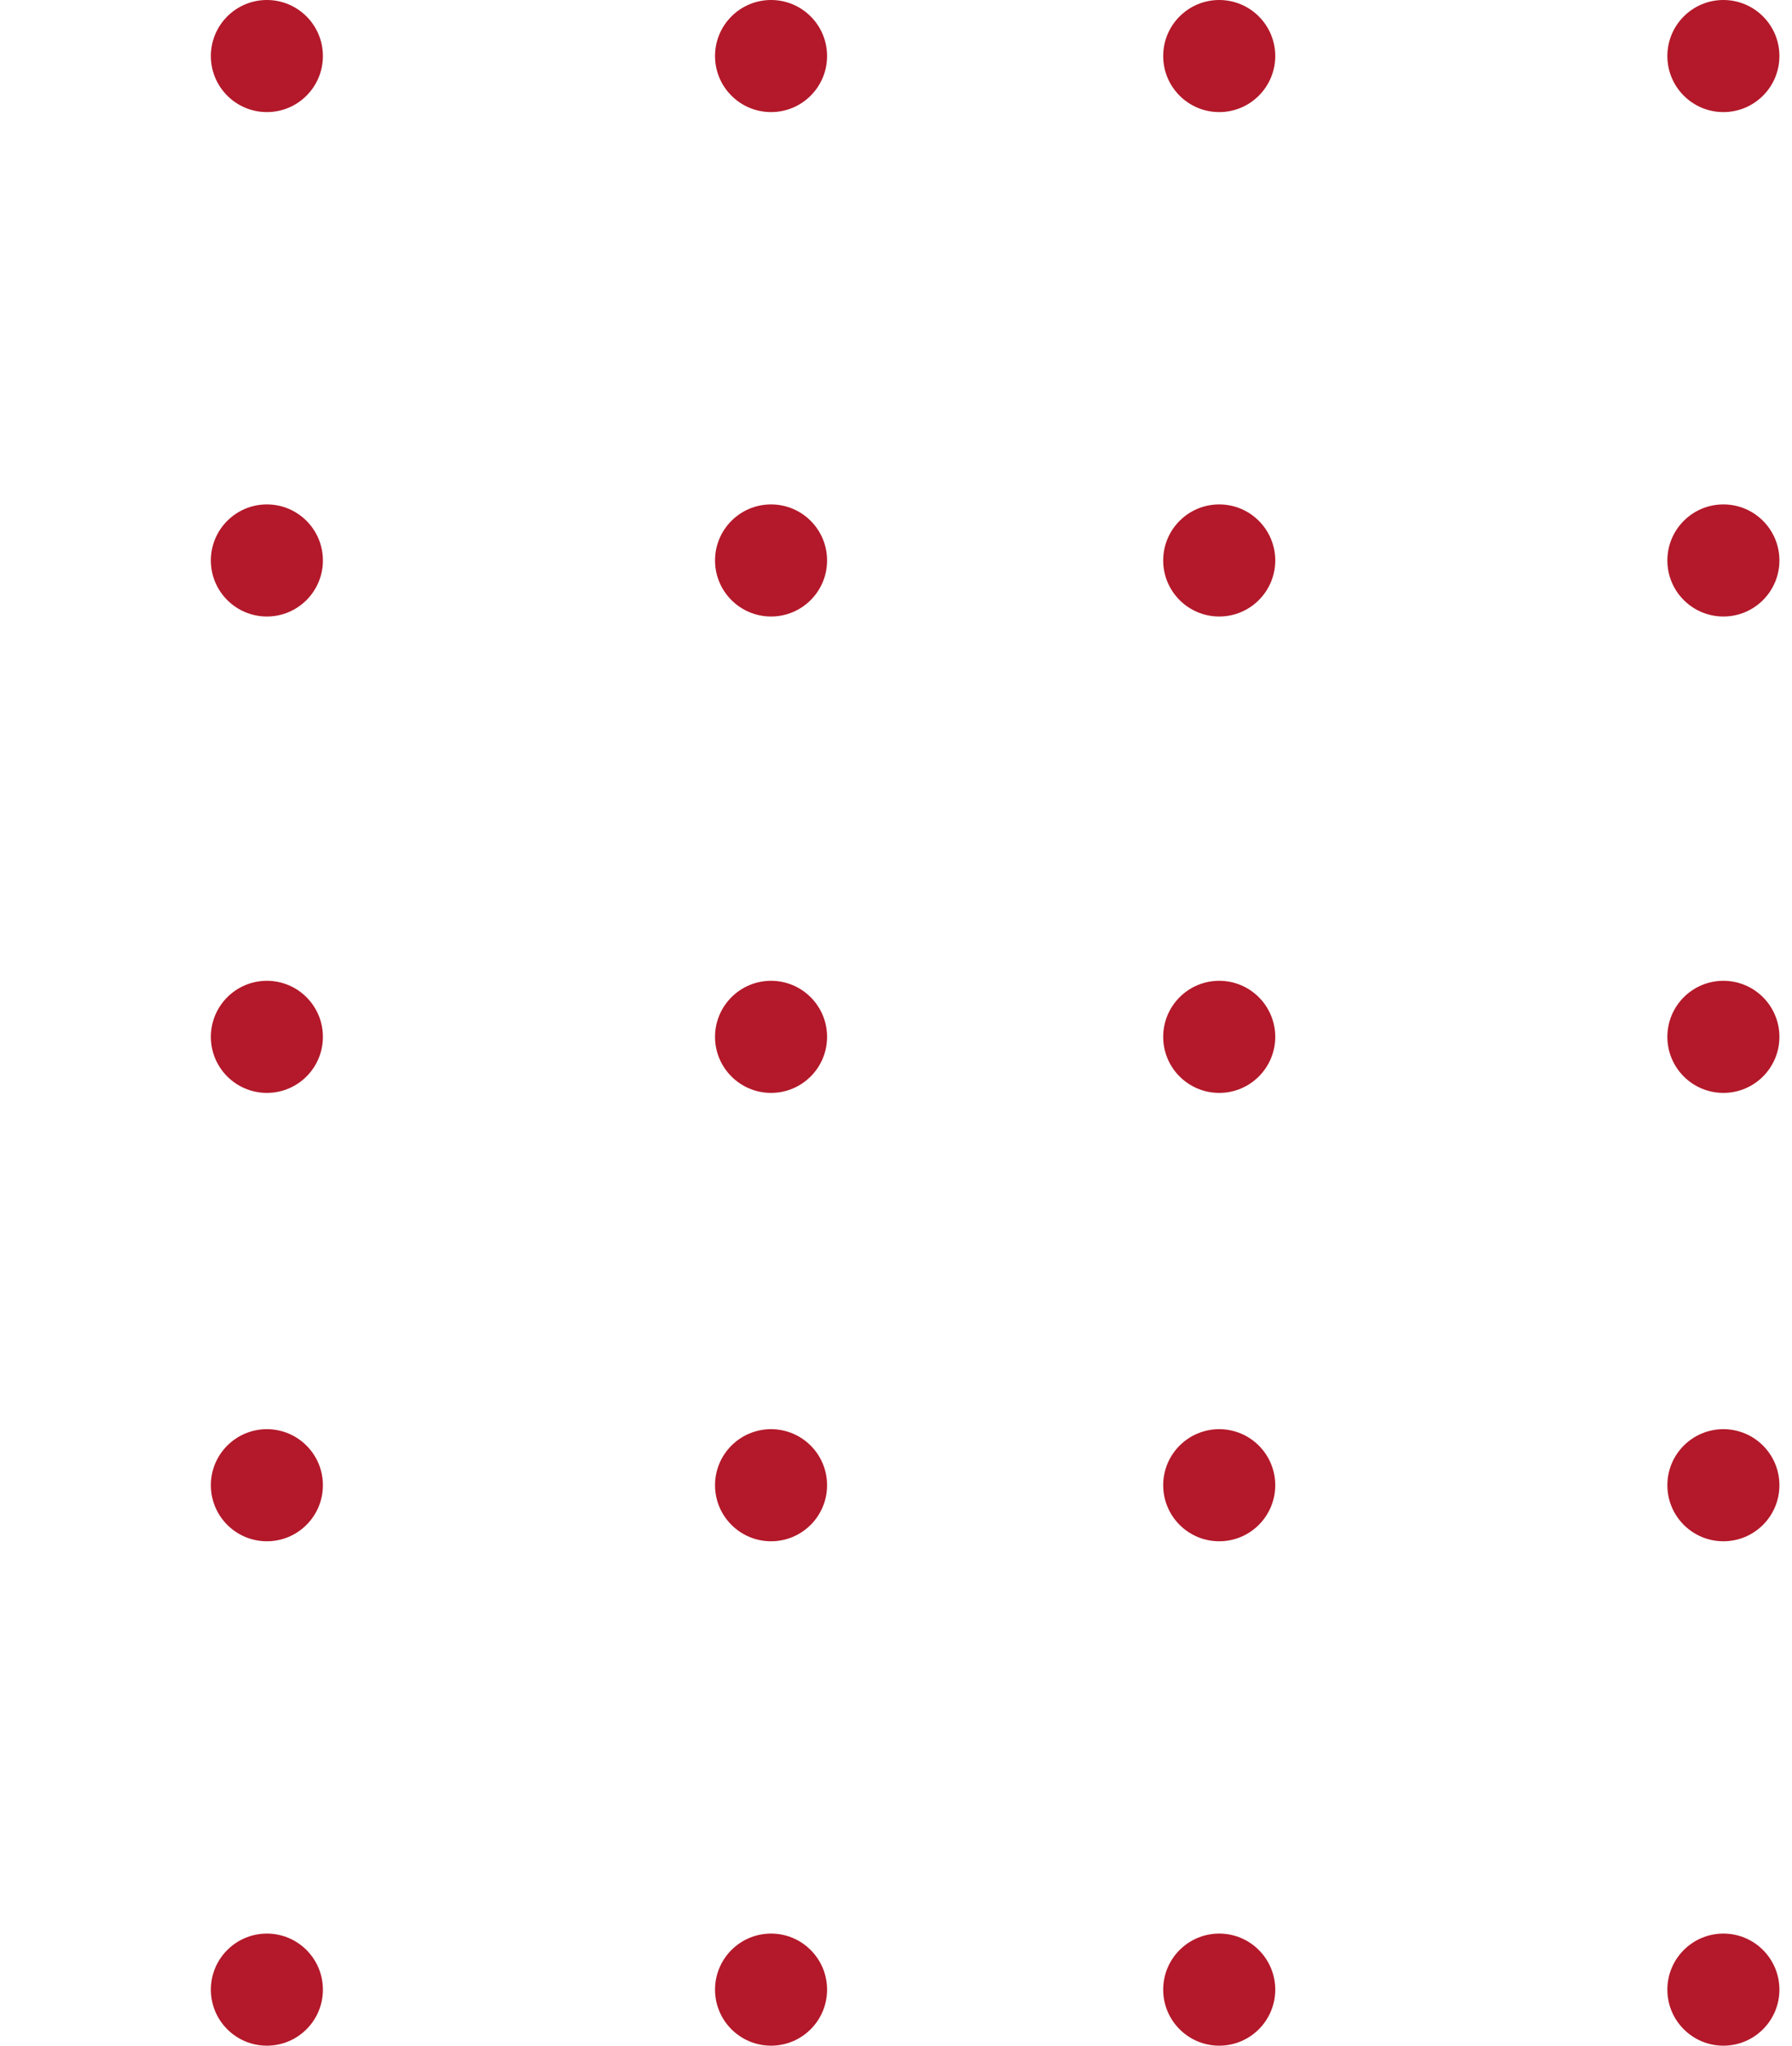<svg width="78" height="89" viewBox="0 0 78 89" fill="none" xmlns="http://www.w3.org/2000/svg">
<path fill-rule="evenodd" clip-rule="evenodd" d="M75.014 26.822C73.667 26.822 72.575 25.73 72.575 24.384C72.575 23.037 73.667 21.945 75.014 21.945C76.361 21.945 77.452 23.037 77.452 24.384C77.452 25.73 76.361 26.822 75.014 26.822ZM72.575 2.438C72.575 3.785 73.667 4.877 75.014 4.877C76.36 4.877 77.452 3.785 77.452 2.438C77.452 1.092 76.36 0 75.014 0C73.667 0 72.575 1.092 72.575 2.438ZM50.63 2.438C50.63 3.785 51.722 4.877 53.069 4.877C54.415 4.877 55.507 3.785 55.507 2.438C55.507 1.092 54.415 0 53.069 0C51.722 0 50.63 1.092 50.63 2.438ZM50.63 24.384C50.63 25.73 51.722 26.822 53.069 26.822C54.415 26.822 55.507 25.73 55.507 24.384C55.507 23.037 54.415 21.945 53.069 21.945C51.722 21.945 50.63 23.037 50.63 24.384ZM75.014 47.548C73.667 47.548 72.575 46.456 72.575 45.11C72.575 43.763 73.667 42.671 75.014 42.671C76.361 42.671 77.452 43.763 77.452 45.11C77.452 46.456 76.361 47.548 75.014 47.548ZM50.63 45.11C50.63 46.456 51.722 47.548 53.069 47.548C54.415 47.548 55.507 46.456 55.507 45.11C55.507 43.763 54.415 42.671 53.069 42.671C51.722 42.671 50.63 43.763 50.63 45.11ZM75.014 67.055C73.667 67.055 72.575 65.963 72.575 64.616C72.575 63.27 73.667 62.178 75.014 62.178C76.361 62.178 77.452 63.27 77.452 64.616C77.452 65.963 76.361 67.055 75.014 67.055ZM50.63 64.616C50.63 65.963 51.722 67.055 53.069 67.055C54.415 67.055 55.507 65.963 55.507 64.616C55.507 63.27 54.415 62.178 53.069 62.178C51.722 62.178 50.63 63.27 50.63 64.616ZM75.014 89C73.667 89 72.575 87.908 72.575 86.562C72.575 85.215 73.667 84.123 75.014 84.123C76.361 84.123 77.452 85.215 77.452 86.562C77.452 87.908 76.361 89 75.014 89ZM50.63 86.562C50.63 87.908 51.722 89 53.069 89C54.415 89 55.507 87.908 55.507 86.562C55.507 85.215 54.415 84.123 53.069 84.123C51.722 84.123 50.63 85.215 50.63 86.562ZM33.562 4.877C32.215 4.877 31.123 3.785 31.123 2.438C31.123 1.092 32.215 0 33.562 0C34.908 0 36 1.092 36 2.438C36 3.785 34.908 4.877 33.562 4.877ZM31.123 24.384C31.123 25.73 32.215 26.822 33.562 26.822C34.908 26.822 36 25.73 36 24.384C36 23.037 34.908 21.945 33.562 21.945C32.215 21.945 31.123 23.037 31.123 24.384ZM33.562 47.548C32.215 47.548 31.123 46.456 31.123 45.11C31.123 43.763 32.215 42.671 33.562 42.671C34.908 42.671 36 43.763 36 45.11C36 46.456 34.908 47.548 33.562 47.548ZM31.123 64.616C31.123 65.963 32.215 67.055 33.562 67.055C34.908 67.055 36 65.963 36 64.616C36 63.27 34.908 62.178 33.562 62.178C32.215 62.178 31.123 63.27 31.123 64.616ZM33.562 89C32.215 89 31.123 87.908 31.123 86.562C31.123 85.215 32.215 84.123 33.562 84.123C34.908 84.123 36 85.215 36 86.562C36 87.908 34.908 89 33.562 89ZM9.178 2.438C9.178 3.785 10.27 4.877 11.617 4.877C12.963 4.877 14.055 3.785 14.055 2.438C14.055 1.092 12.963 0 11.617 0C10.27 0 9.178 1.092 9.178 2.438ZM11.617 26.822C10.27 26.822 9.178 25.73 9.178 24.384C9.178 23.037 10.27 21.945 11.617 21.945C12.963 21.945 14.055 23.037 14.055 24.384C14.055 25.73 12.963 26.822 11.617 26.822ZM9.178 45.11C9.178 46.456 10.27 47.548 11.617 47.548C12.963 47.548 14.055 46.456 14.055 45.11C14.055 43.763 12.963 42.671 11.617 42.671C10.27 42.671 9.178 43.763 9.178 45.11ZM11.617 67.055C10.27 67.055 9.178 65.963 9.178 64.616C9.178 63.27 10.27 62.178 11.617 62.178C12.963 62.178 14.055 63.27 14.055 64.616C14.055 65.963 12.963 67.055 11.617 67.055ZM9.178 86.562C9.178 87.908 10.27 89 11.617 89C12.963 89 14.055 87.908 14.055 86.562C14.055 85.215 12.963 84.123 11.617 84.123C10.27 84.123 9.178 85.215 9.178 86.562ZM-9.109 4.877C-10.456 4.877 -11.548 3.785 -11.548 2.438C-11.548 1.092 -10.456 0 -9.109 0C-7.763 0 -6.671 1.092 -6.671 2.438C-6.671 3.785 -7.763 4.877 -9.109 4.877ZM-11.548 24.384C-11.548 25.73 -10.456 26.822 -9.109 26.822C-7.763 26.822 -6.671 25.73 -6.671 24.384C-6.671 23.037 -7.763 21.945 -9.109 21.945C-10.456 21.945 -11.548 23.037 -11.548 24.384ZM-9.109 47.548C-10.456 47.548 -11.548 46.456 -11.548 45.11C-11.548 43.763 -10.456 42.671 -9.109 42.671C-7.763 42.671 -6.671 43.763 -6.671 45.11C-6.671 46.456 -7.763 47.548 -9.109 47.548ZM-11.548 64.616C-11.548 65.963 -10.456 67.055 -9.109 67.055C-7.763 67.055 -6.671 65.963 -6.671 64.616C-6.671 63.27 -7.763 62.178 -9.109 62.178C-10.456 62.178 -11.548 63.27 -11.548 64.616ZM-9.109 89C-10.456 89 -11.548 87.908 -11.548 86.562C-11.548 85.215 -10.456 84.123 -9.109 84.123C-7.763 84.123 -6.671 85.215 -6.671 86.562C-6.671 87.908 -7.763 89 -9.109 89ZM-31.055 2.438C-31.055 3.785 -29.963 4.877 -28.616 4.877C-27.27 4.877 -26.178 3.785 -26.178 2.438C-26.178 1.092 -27.27 0 -28.616 0C-29.963 0 -31.055 1.092 -31.055 2.438ZM-28.616 26.822C-29.963 26.822 -31.055 25.73 -31.055 24.384C-31.055 23.037 -29.963 21.945 -28.616 21.945C-27.27 21.945 -26.178 23.037 -26.178 24.384C-26.178 25.73 -27.27 26.822 -28.616 26.822ZM-31.055 45.11C-31.055 46.456 -29.963 47.548 -28.616 47.548C-27.27 47.548 -26.178 46.456 -26.178 45.11C-26.178 43.763 -27.27 42.671 -28.616 42.671C-29.963 42.671 -31.055 43.763 -31.055 45.11ZM-28.616 67.055C-29.963 67.055 -31.055 65.963 -31.055 64.616C-31.055 63.27 -29.963 62.178 -28.616 62.178C-27.27 62.178 -26.178 63.27 -26.178 64.616C-26.178 65.963 -27.27 67.055 -28.616 67.055ZM-31.055 86.562C-31.055 87.908 -29.963 89 -28.616 89C-27.27 89 -26.178 87.908 -26.178 86.562C-26.178 85.215 -27.27 84.123 -28.616 84.123C-29.963 84.123 -31.055 85.215 -31.055 86.562ZM-50.562 4.877C-51.908 4.877 -53 3.785 -53 2.438C-53 1.092 -51.908 0 -50.562 0C-49.215 0 -48.123 1.092 -48.123 2.438C-48.123 3.785 -49.215 4.877 -50.562 4.877ZM-53 24.384C-53 25.73 -51.908 26.822 -50.562 26.822C-49.215 26.822 -48.123 25.73 -48.123 24.384C-48.123 23.037 -49.215 21.945 -50.562 21.945C-51.908 21.945 -53 23.037 -53 24.384ZM-50.562 47.548C-51.908 47.548 -53 46.456 -53 45.11C-53 43.763 -51.908 42.671 -50.562 42.671C-49.215 42.671 -48.123 43.763 -48.123 45.11C-48.123 46.456 -49.215 47.548 -50.562 47.548ZM-53 64.616C-53 65.963 -51.908 67.055 -50.562 67.055C-49.215 67.055 -48.123 65.963 -48.123 64.616C-48.123 63.27 -49.215 62.178 -50.562 62.178C-51.908 62.178 -53 63.27 -53 64.616ZM-50.562 89C-51.908 89 -53 87.908 -53 86.562C-53 85.215 -51.908 84.123 -50.562 84.123C-49.215 84.123 -48.123 85.215 -48.123 86.562C-48.123 87.908 -49.215 89 -50.562 89Z" fill="#B3192A"/>
</svg>
